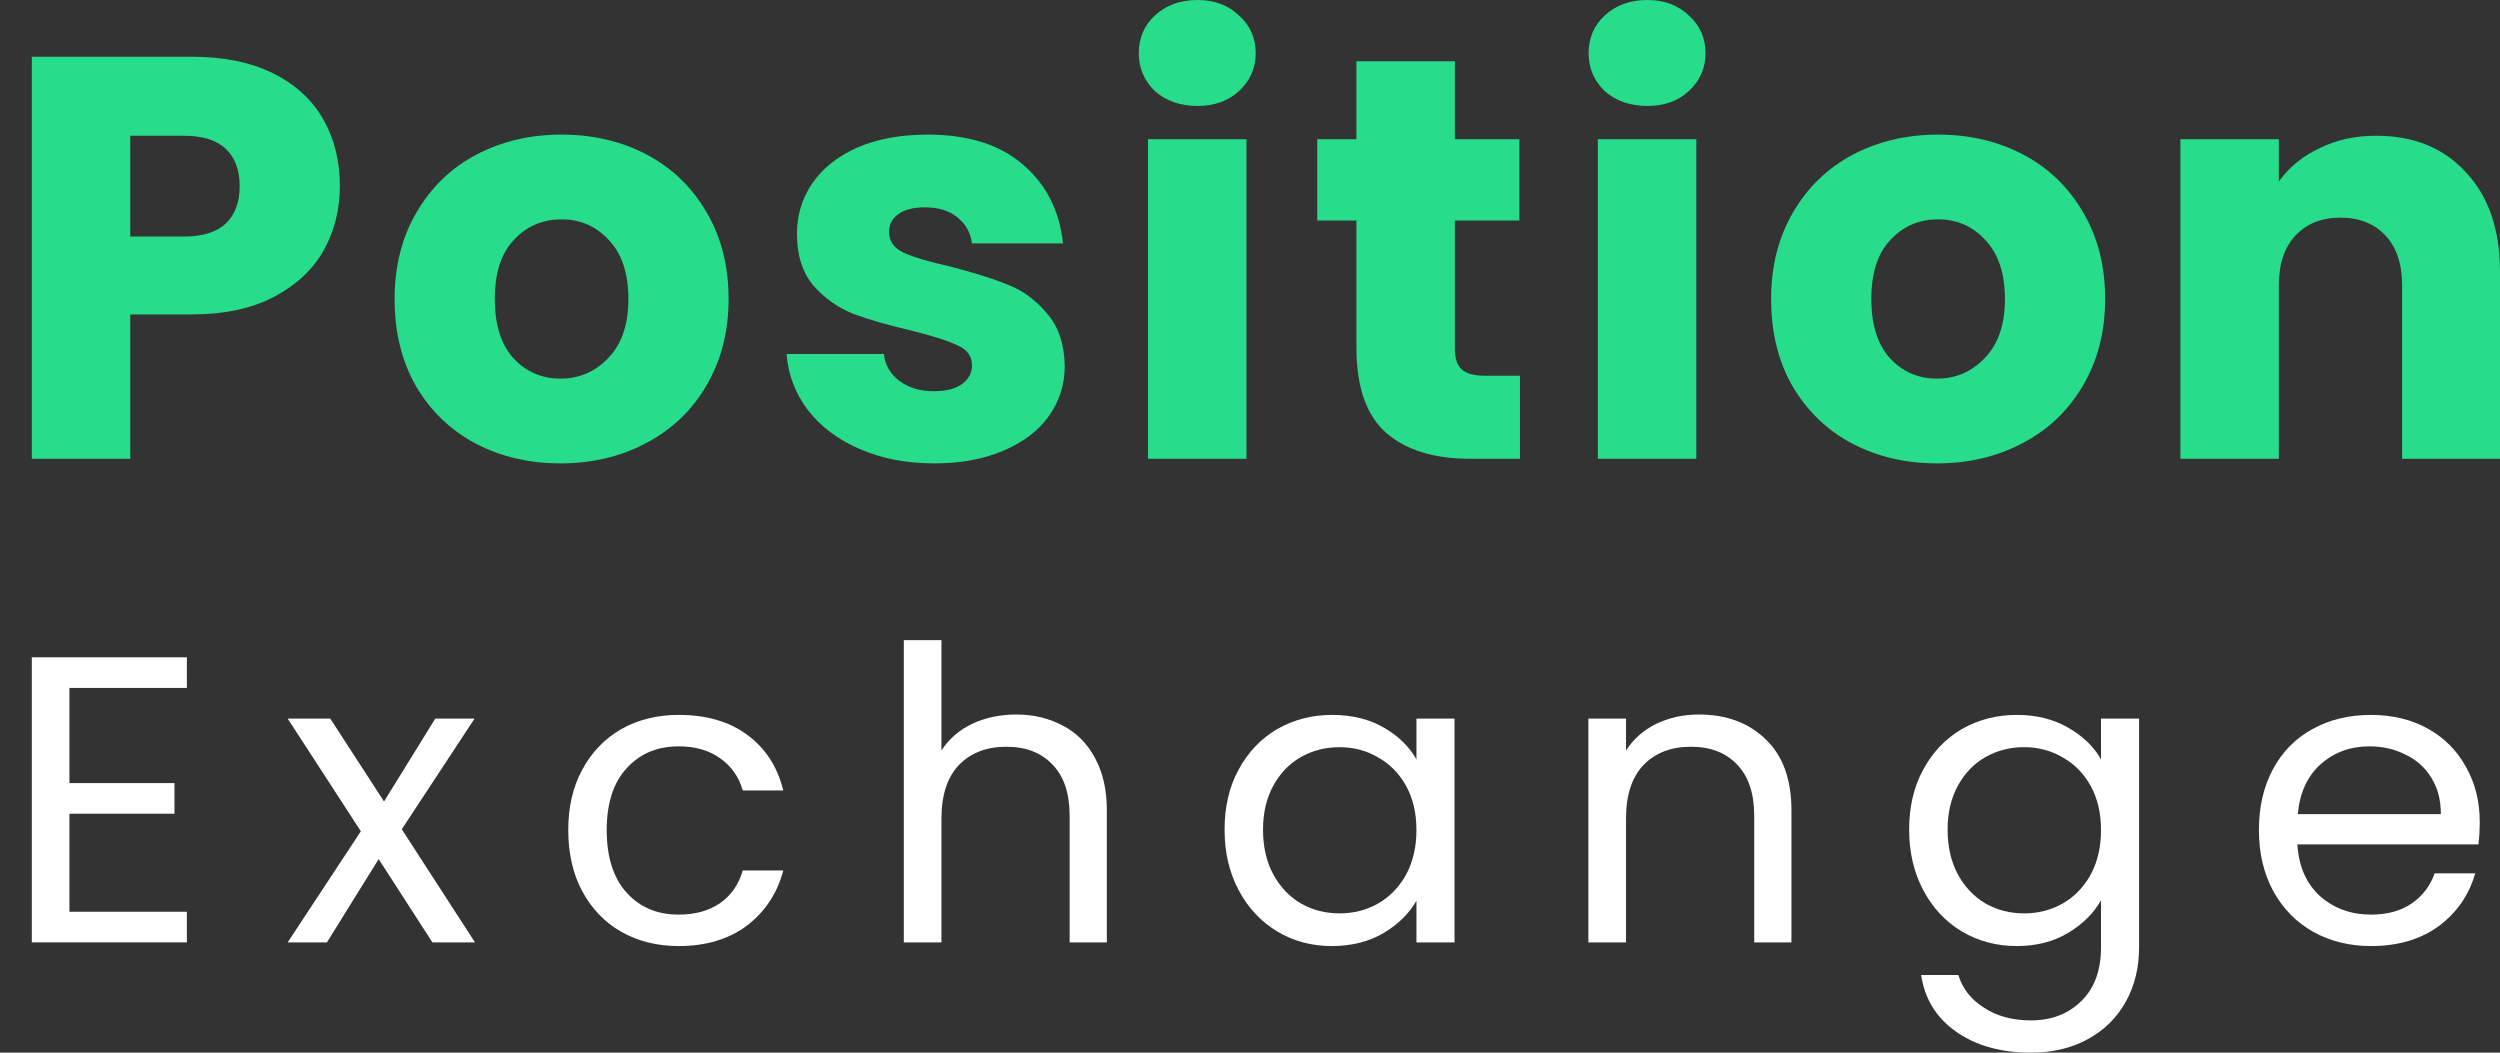 <svg width="76" height="32" viewBox="0 0 76 32" fill="none" xmlns="http://www.w3.org/2000/svg">
<rect x="0" y="0" width="76" height="32" fill="#333333" stroke="none"/>
<path d="M10.332 5.659C10.332 6.367 10.169 7.017 9.842 7.609C9.515 8.19 9.014 8.66 8.337 9.02C7.66 9.379 6.82 9.559 5.816 9.559H3.96V13.947H0.967V1.724H5.816C6.796 1.724 7.625 1.892 8.302 2.229C8.979 2.565 9.486 3.03 9.825 3.622C10.163 4.214 10.332 4.893 10.332 5.659ZM5.588 7.191C6.16 7.191 6.586 7.058 6.866 6.791C7.146 6.524 7.286 6.147 7.286 5.659C7.286 5.171 7.146 4.794 6.866 4.527C6.586 4.26 6.16 4.127 5.588 4.127H3.96V7.191H5.588Z" fill="#27DC8A"/>
<path d="M17.038 14.087C16.081 14.087 15.217 13.883 14.447 13.477C13.688 13.071 13.087 12.491 12.644 11.736C12.212 10.981 11.996 10.099 11.996 9.089C11.996 8.091 12.218 7.215 12.661 6.46C13.105 5.694 13.711 5.108 14.482 4.701C15.252 4.295 16.116 4.092 17.073 4.092C18.029 4.092 18.893 4.295 19.663 4.701C20.434 5.108 21.041 5.694 21.484 6.46C21.927 7.215 22.149 8.091 22.149 9.089C22.149 10.088 21.922 10.97 21.466 11.736C21.023 12.491 20.41 13.071 19.628 13.477C18.858 13.883 17.994 14.087 17.038 14.087ZM17.038 11.51C17.609 11.51 18.094 11.301 18.491 10.883C18.899 10.465 19.103 9.867 19.103 9.089C19.103 8.312 18.905 7.714 18.508 7.296C18.123 6.878 17.644 6.669 17.073 6.669C16.489 6.669 16.005 6.878 15.62 7.296C15.234 7.702 15.042 8.3 15.042 9.089C15.042 9.867 15.229 10.465 15.602 10.883C15.987 11.301 16.466 11.51 17.038 11.51Z" fill="#27DC8A"/>
<path d="M28.411 14.087C27.559 14.087 26.801 13.941 26.136 13.651C25.47 13.361 24.945 12.966 24.56 12.467C24.175 11.957 23.959 11.388 23.912 10.761H26.871C26.906 11.098 27.063 11.37 27.343 11.579C27.624 11.788 27.968 11.893 28.376 11.893C28.75 11.893 29.036 11.823 29.234 11.684C29.444 11.533 29.549 11.341 29.549 11.109C29.549 10.831 29.403 10.627 29.112 10.5C28.82 10.36 28.347 10.21 27.694 10.047C26.993 9.884 26.41 9.716 25.943 9.542C25.476 9.356 25.074 9.072 24.735 8.689C24.397 8.294 24.227 7.766 24.227 7.104C24.227 6.547 24.379 6.042 24.683 5.589C24.998 5.125 25.453 4.759 26.048 4.492C26.655 4.225 27.373 4.092 28.201 4.092C29.427 4.092 30.39 4.394 31.09 4.997C31.802 5.601 32.21 6.402 32.315 7.4H29.549C29.503 7.064 29.351 6.797 29.094 6.599C28.849 6.402 28.522 6.303 28.114 6.303C27.764 6.303 27.495 6.373 27.308 6.512C27.122 6.64 27.028 6.82 27.028 7.052C27.028 7.331 27.174 7.54 27.466 7.679C27.77 7.818 28.236 7.957 28.866 8.097C29.59 8.283 30.179 8.468 30.635 8.654C31.09 8.828 31.486 9.118 31.825 9.525C32.175 9.919 32.356 10.453 32.368 11.127C32.368 11.695 32.204 12.206 31.878 12.659C31.562 13.1 31.101 13.448 30.494 13.704C29.899 13.959 29.205 14.087 28.411 14.087Z" fill="#27DC8A"/>
<path d="M36.405 3.221C35.88 3.221 35.448 3.07 35.109 2.769C34.783 2.455 34.619 2.072 34.619 1.619C34.619 1.155 34.783 0.772 35.109 0.47C35.448 0.157 35.88 0 36.405 0C36.918 0 37.338 0.157 37.665 0.47C38.004 0.772 38.173 1.155 38.173 1.619C38.173 2.072 38.004 2.455 37.665 2.769C37.338 3.07 36.918 3.221 36.405 3.221ZM37.893 4.231V13.947H34.899V4.231H37.893Z" fill="#27DC8A"/>
<path d="M46.207 11.422V13.947H44.684C43.598 13.947 42.752 13.686 42.145 13.164C41.538 12.63 41.235 11.765 41.235 10.569V6.704H40.045V4.231H41.235V1.863H44.228V4.231H46.189V6.704H44.228V10.604C44.228 10.894 44.298 11.103 44.439 11.231C44.579 11.359 44.812 11.422 45.139 11.422H46.207Z" fill="#27DC8A"/>
<path d="M50.08 3.221C49.555 3.221 49.123 3.07 48.784 2.769C48.458 2.455 48.294 2.072 48.294 1.619C48.294 1.155 48.458 0.772 48.784 0.47C49.123 0.157 49.555 0 50.08 0C50.593 0 51.014 0.157 51.34 0.47C51.679 0.772 51.848 1.155 51.848 1.619C51.848 2.072 51.679 2.455 51.34 2.769C51.014 3.07 50.593 3.221 50.08 3.221ZM51.568 4.231V13.947H48.574V4.231H51.568Z" fill="#27DC8A"/>
<path d="M58.884 14.087C57.927 14.087 57.063 13.883 56.293 13.477C55.534 13.071 54.933 12.491 54.49 11.736C54.058 10.981 53.842 10.099 53.842 9.089C53.842 8.091 54.064 7.215 54.507 6.46C54.951 5.694 55.558 5.108 56.328 4.701C57.098 4.295 57.962 4.092 58.919 4.092C59.876 4.092 60.739 4.295 61.51 4.701C62.28 5.108 62.887 5.694 63.33 6.46C63.774 7.215 63.996 8.091 63.996 9.089C63.996 10.088 63.768 10.97 63.313 11.736C62.869 12.491 62.257 13.071 61.475 13.477C60.705 13.883 59.841 14.087 58.884 14.087ZM58.884 11.51C59.456 11.51 59.94 11.301 60.337 10.883C60.745 10.465 60.95 9.867 60.95 9.089C60.95 8.312 60.751 7.714 60.354 7.296C59.969 6.878 59.491 6.669 58.919 6.669C58.335 6.669 57.851 6.878 57.466 7.296C57.081 7.702 56.888 8.3 56.888 9.089C56.888 9.867 57.075 10.465 57.448 10.883C57.834 11.301 58.312 11.51 58.884 11.51Z" fill="#27DC8A"/>
<path d="M72.236 4.127C73.38 4.127 74.29 4.498 74.967 5.241C75.655 5.972 76 6.982 76 8.271V13.947H73.024V8.671C73.024 8.021 72.854 7.516 72.516 7.157C72.177 6.797 71.722 6.617 71.15 6.617C70.579 6.617 70.124 6.797 69.785 7.157C69.447 7.516 69.277 8.021 69.277 8.671V13.947H66.284V4.231H69.277V5.52C69.581 5.09 69.989 4.754 70.503 4.51C71.016 4.254 71.594 4.127 72.236 4.127Z" fill="#27DC8A"/>
<path d="M2.111 20.913V23.806H5.304V24.737H2.111V27.717H5.681V28.648H0.967V19.982H5.681V20.913H2.111Z" fill="white"/>
<path d="M13.145 28.648L11.511 26.116L9.939 28.648H8.745L10.97 25.271L8.745 21.845H10.04L11.674 24.365L13.233 21.845H14.427L12.214 25.209L14.44 28.648H13.145Z" fill="white"/>
<path d="M17.275 25.234C17.275 24.53 17.417 23.918 17.702 23.397C17.987 22.867 18.381 22.457 18.884 22.167C19.395 21.878 19.978 21.733 20.631 21.733C21.478 21.733 22.174 21.936 22.718 22.341C23.271 22.747 23.636 23.31 23.812 24.03H22.58C22.463 23.616 22.232 23.289 21.889 23.049C21.553 22.809 21.134 22.689 20.631 22.689C19.978 22.689 19.45 22.912 19.047 23.359C18.645 23.798 18.444 24.423 18.444 25.234C18.444 26.053 18.645 26.687 19.047 27.134C19.45 27.581 19.978 27.804 20.631 27.804C21.134 27.804 21.553 27.688 21.889 27.456C22.224 27.225 22.454 26.893 22.58 26.463H23.812C23.628 27.158 23.259 27.717 22.706 28.139C22.153 28.553 21.461 28.76 20.631 28.76C19.978 28.76 19.395 28.615 18.884 28.325C18.381 28.036 17.987 27.626 17.702 27.096C17.417 26.567 17.275 25.946 17.275 25.234Z" fill="white"/>
<path d="M30.895 21.721C31.415 21.721 31.884 21.832 32.303 22.056C32.722 22.271 33.049 22.598 33.284 23.037C33.527 23.475 33.648 24.009 33.648 24.638V28.648H32.517V24.799C32.517 24.121 32.345 23.604 32.001 23.248C31.658 22.883 31.188 22.701 30.593 22.701C29.99 22.701 29.508 22.887 29.148 23.26C28.796 23.632 28.62 24.175 28.62 24.886V28.648H27.476V19.461H28.62V22.813C28.846 22.465 29.156 22.196 29.55 22.006C29.952 21.816 30.401 21.721 30.895 21.721Z" fill="white"/>
<path d="M37.227 25.222C37.227 24.526 37.369 23.918 37.654 23.397C37.939 22.867 38.329 22.457 38.823 22.167C39.326 21.878 39.884 21.733 40.495 21.733C41.099 21.733 41.623 21.861 42.067 22.118C42.511 22.374 42.842 22.697 43.06 23.086V21.845H44.217V28.648H43.06V27.382C42.834 27.779 42.494 28.11 42.042 28.375C41.597 28.632 41.078 28.76 40.483 28.76C39.871 28.76 39.318 28.611 38.823 28.313C38.329 28.015 37.939 27.597 37.654 27.059C37.369 26.521 37.227 25.909 37.227 25.222ZM43.06 25.234C43.06 24.721 42.955 24.274 42.746 23.893C42.536 23.512 42.251 23.223 41.891 23.024C41.539 22.817 41.149 22.714 40.722 22.714C40.294 22.714 39.904 22.813 39.553 23.012C39.2 23.21 38.92 23.5 38.71 23.881C38.501 24.262 38.396 24.708 38.396 25.222C38.396 25.743 38.501 26.198 38.71 26.587C38.92 26.968 39.2 27.262 39.553 27.469C39.904 27.667 40.294 27.767 40.722 27.767C41.149 27.767 41.539 27.667 41.891 27.469C42.251 27.262 42.536 26.968 42.746 26.587C42.955 26.198 43.06 25.747 43.06 25.234Z" fill="white"/>
<path d="M51.644 21.721C52.482 21.721 53.161 21.973 53.68 22.478C54.2 22.974 54.46 23.695 54.46 24.638V28.648H53.328V24.799C53.328 24.121 53.156 23.604 52.813 23.248C52.469 22.883 52 22.701 51.405 22.701C50.801 22.701 50.319 22.887 49.959 23.26C49.607 23.632 49.431 24.175 49.431 24.886V28.648H48.287V21.845H49.431V22.813C49.657 22.465 49.963 22.196 50.349 22.006C50.743 21.816 51.174 21.721 51.644 21.721Z" fill="white"/>
<path d="M61.307 21.733C61.902 21.733 62.421 21.861 62.866 22.118C63.318 22.374 63.653 22.697 63.871 23.086V21.845H65.028V28.797C65.028 29.418 64.894 29.968 64.626 30.448C64.357 30.937 63.972 31.317 63.469 31.591C62.975 31.864 62.396 32 61.734 32C60.829 32 60.075 31.789 59.471 31.367C58.868 30.945 58.512 30.37 58.403 29.641H59.534C59.66 30.055 59.92 30.386 60.314 30.635C60.708 30.891 61.181 31.02 61.734 31.02C62.363 31.02 62.874 30.825 63.268 30.436C63.67 30.047 63.871 29.501 63.871 28.797V27.369C63.645 27.767 63.31 28.098 62.866 28.363C62.421 28.628 61.902 28.76 61.307 28.76C60.695 28.76 60.138 28.611 59.635 28.313C59.14 28.015 58.751 27.597 58.466 27.059C58.181 26.521 58.038 25.909 58.038 25.222C58.038 24.526 58.181 23.918 58.466 23.397C58.751 22.867 59.14 22.457 59.635 22.167C60.138 21.878 60.695 21.733 61.307 21.733ZM63.871 25.234C63.871 24.721 63.767 24.274 63.557 23.893C63.347 23.512 63.063 23.223 62.702 23.024C62.35 22.817 61.961 22.714 61.533 22.714C61.106 22.714 60.716 22.813 60.364 23.012C60.012 23.21 59.731 23.5 59.522 23.881C59.312 24.262 59.207 24.708 59.207 25.222C59.207 25.743 59.312 26.198 59.522 26.587C59.731 26.968 60.012 27.262 60.364 27.469C60.716 27.667 61.106 27.767 61.533 27.767C61.961 27.767 62.35 27.667 62.702 27.469C63.063 27.262 63.347 26.968 63.557 26.587C63.767 26.198 63.871 25.747 63.871 25.234Z" fill="white"/>
<path d="M75.384 24.986C75.384 25.201 75.372 25.428 75.346 25.669H69.84C69.882 26.339 70.112 26.864 70.531 27.245C70.959 27.618 71.474 27.804 72.078 27.804C72.572 27.804 72.983 27.692 73.31 27.469C73.645 27.237 73.88 26.931 74.014 26.55H75.246C75.061 27.204 74.693 27.738 74.14 28.152C73.586 28.557 72.899 28.76 72.078 28.76C71.424 28.76 70.837 28.615 70.318 28.325C69.807 28.036 69.404 27.626 69.111 27.096C68.818 26.558 68.671 25.938 68.671 25.234C68.671 24.53 68.813 23.914 69.098 23.384C69.383 22.854 69.781 22.449 70.293 22.167C70.812 21.878 71.407 21.733 72.078 21.733C72.732 21.733 73.31 21.874 73.813 22.155C74.316 22.436 74.701 22.826 74.969 23.322C75.246 23.81 75.384 24.365 75.384 24.986ZM74.202 24.75C74.202 24.319 74.106 23.951 73.913 23.645C73.721 23.33 73.457 23.095 73.121 22.937C72.794 22.772 72.43 22.689 72.028 22.689C71.449 22.689 70.955 22.871 70.544 23.235C70.142 23.599 69.911 24.104 69.853 24.75H74.202Z" fill="white"/>
</svg>
